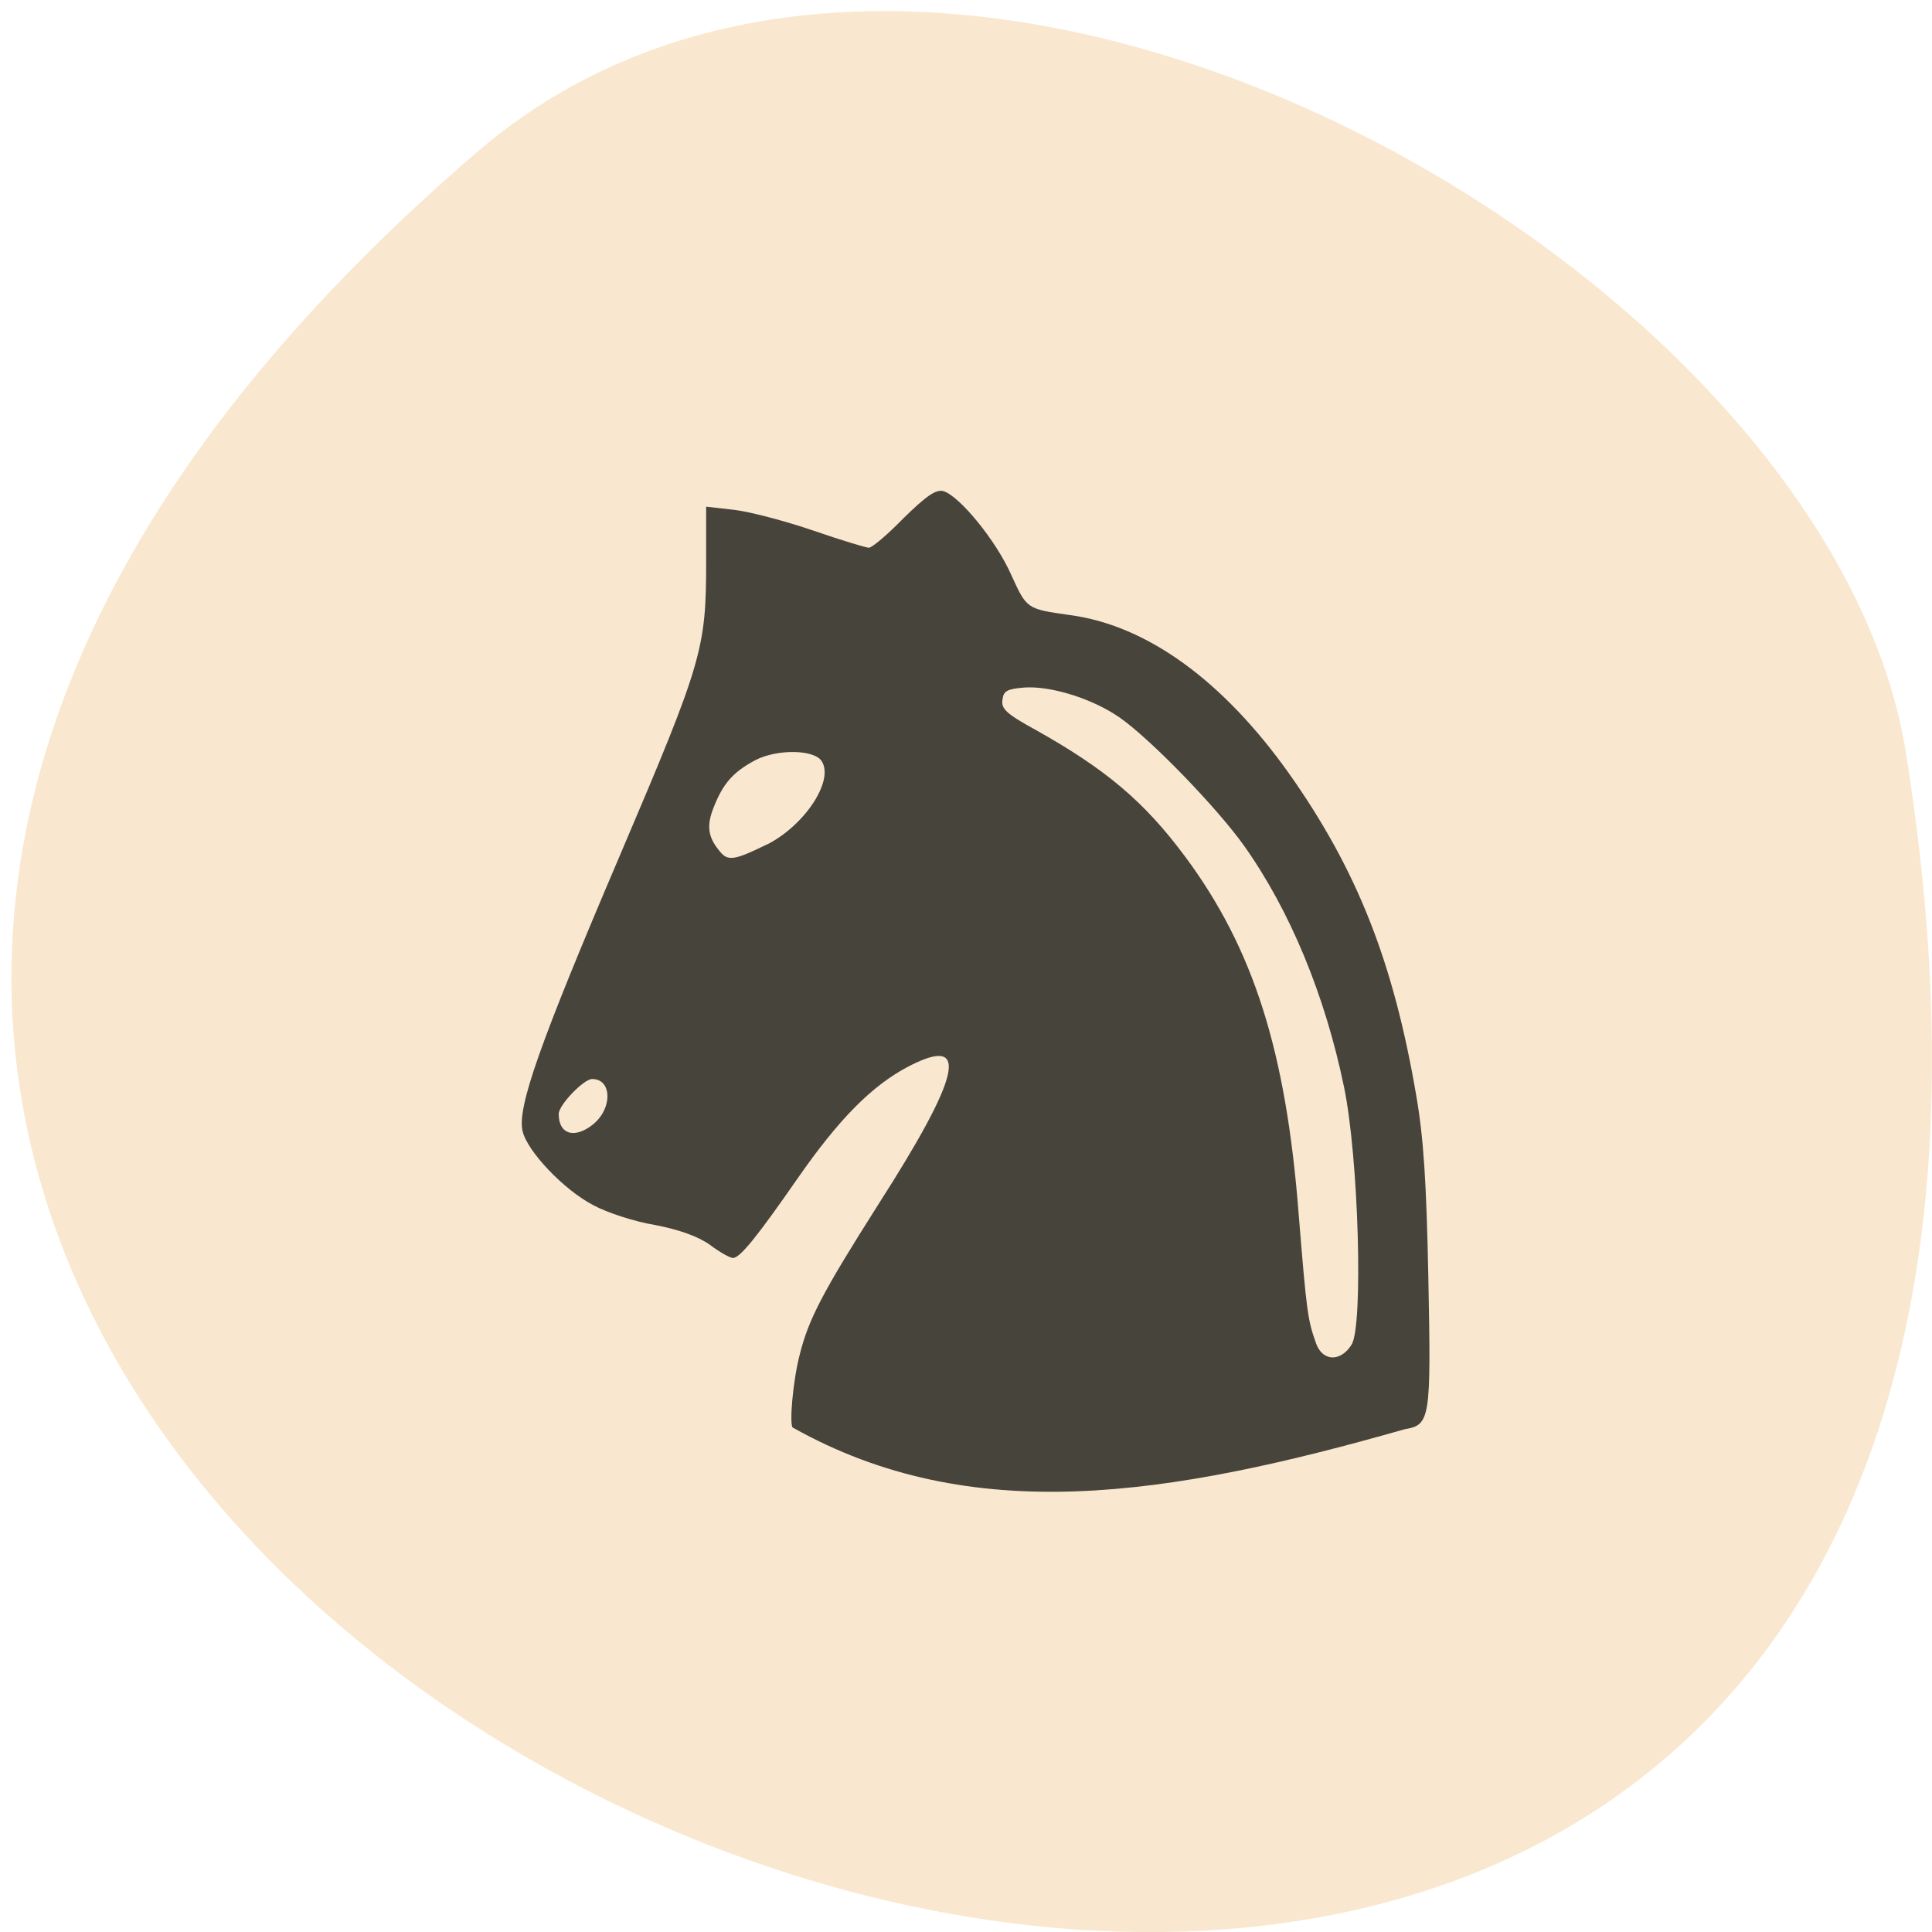 <svg xmlns="http://www.w3.org/2000/svg" viewBox="0 0 16 16"><path d="m 3.957 1.254 c -14 12.02 14.785 23.574 11.828 4.984 c -0.648 -4.074 -8.05 -8.227 -11.828 -4.984" fill="#f9e8cf"/><path d="m 6.566 11.824 c -0.031 -0.023 0 -0.383 0.055 -0.598 c 0.074 -0.301 0.191 -0.523 0.652 -1.25 c 0.688 -1.074 0.762 -1.406 0.258 -1.148 c -0.309 0.16 -0.582 0.438 -0.922 0.926 c -0.336 0.484 -0.48 0.664 -0.539 0.664 c -0.023 0 -0.109 -0.047 -0.191 -0.109 c -0.098 -0.07 -0.254 -0.125 -0.453 -0.164 c -0.168 -0.027 -0.398 -0.102 -0.512 -0.164 c -0.242 -0.125 -0.547 -0.445 -0.586 -0.613 c -0.047 -0.195 0.141 -0.727 0.813 -2.301 c 0.676 -1.586 0.707 -1.695 0.707 -2.414 v -0.457 l 0.238 0.027 c 0.129 0.016 0.426 0.094 0.652 0.172 c 0.227 0.078 0.434 0.141 0.457 0.141 c 0.027 0 0.156 -0.109 0.289 -0.246 c 0.188 -0.184 0.266 -0.238 0.328 -0.223 c 0.133 0.039 0.438 0.41 0.563 0.695 c 0.129 0.281 0.125 0.281 0.488 0.332 c 0.637 0.086 1.266 0.543 1.813 1.313 c 0.563 0.797 0.863 1.559 1.051 2.656 c 0.063 0.359 0.086 0.723 0.102 1.523 c 0.023 1.164 0.016 1.215 -0.195 1.25 c -1.973 0.563 -3.594 0.813 -5.066 -0.012 m 4.625 -0.688 c 0.098 -0.152 0.059 -1.555 -0.063 -2.137 c -0.156 -0.754 -0.445 -1.457 -0.828 -1.996 c -0.223 -0.313 -0.766 -0.875 -1.027 -1.059 c -0.223 -0.156 -0.57 -0.266 -0.793 -0.25 c -0.141 0.012 -0.172 0.027 -0.18 0.102 c -0.012 0.074 0.035 0.117 0.27 0.246 c 0.586 0.328 0.902 0.594 1.242 1.051 c 0.566 0.762 0.836 1.609 0.941 2.961 c 0.066 0.813 0.074 0.875 0.145 1.074 c 0.055 0.148 0.203 0.152 0.293 0.008 m -6.297 -1.813 c 0.176 -0.125 0.18 -0.387 0.008 -0.387 c -0.07 0 -0.277 0.215 -0.277 0.289 c 0 0.164 0.121 0.207 0.27 0.098 m 1.461 -2.332 c 0.309 -0.16 0.547 -0.523 0.449 -0.684 c -0.059 -0.102 -0.371 -0.105 -0.551 -0.012 c -0.184 0.098 -0.266 0.191 -0.344 0.387 c -0.063 0.156 -0.051 0.25 0.051 0.371 c 0.066 0.082 0.125 0.07 0.395 -0.063" fill="#47443c"/></svg>